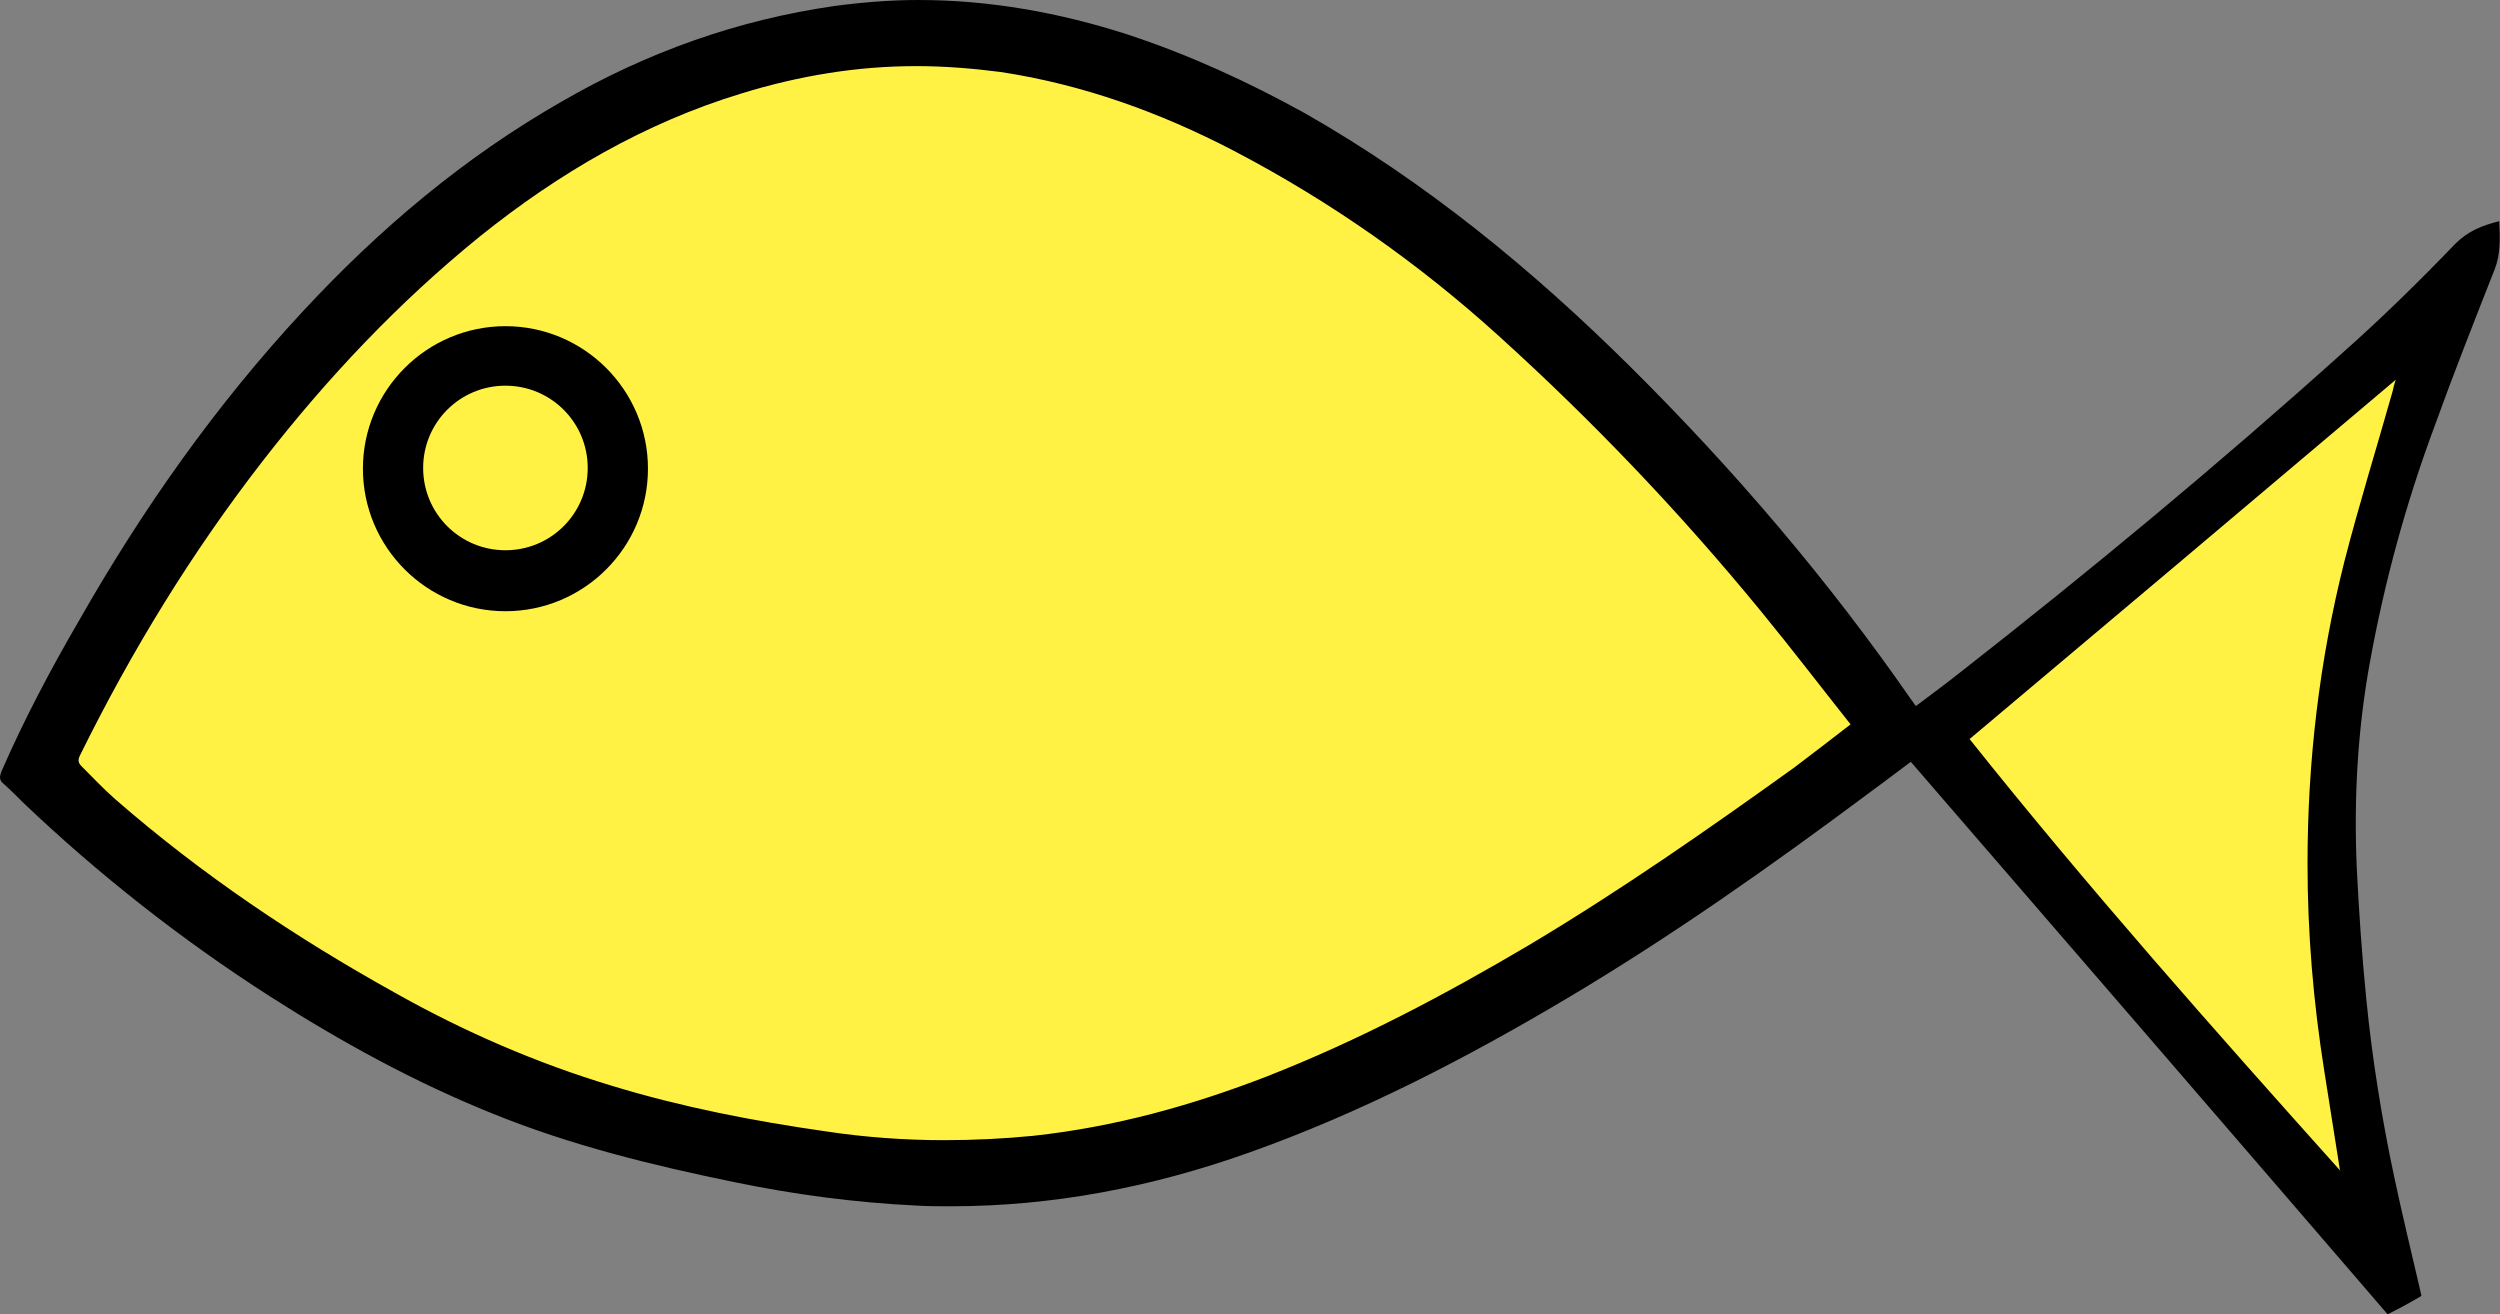 <?xml version="1.0" encoding="utf-8"?>
<!-- Generator: Adobe Illustrator 21.1.0, SVG Export Plug-In . SVG Version: 6.00 Build 0)  -->
<svg version="1.1" id="Layer_1" xmlns="http://www.w3.org/2000/svg" xmlns:xlink="http://www.w3.org/1999/xlink" x="0px" y="0px"
	 viewBox="0 0 340.3 178.9" style="enable-background:new 0 0 340.3 178.9;" xml:space="preserve">
<rect x="0" y="0" width="340.3" height="178.9" fill="#808080" stroke="none"/>
<style type="text/css">
	.st0{fill:#fff244;}
</style>
<polygon class="st0" points="6,105.2 16.3,82.9 33.7,55.6 61.7,27.6 90,11.9 118.7,5.6 139.3,5.6 160.3,13.2 187.3,27.6 212,48.2
	240,76.2 252.3,93.2 258.3,99.2 263.7,98.6 280.3,84.2 311.3,58.6 333.7,42.6 328.3,54.2 320.3,80.2 316.7,102.2 317,125.6 
	321,155.9 322.7,170.9 285.7,126.9 266.3,103.9 253.7,100.9 229.7,119.6 180,146.9 145,158.9 106.3,159.6 71,147.6 33.3,129.6 
	8.3,112.2 "/>
<g>
	<g>
		<path d="M125,0c-3.7,0-7.5,0.3-11.3,0.8c-13.3,1.9-25.6,6.3-37.2,13c-13.3,7.6-24.8,17.3-35.2,28.5c-11.9,12.8-21.9,27-30.5,42.1
			C6.9,91.1,3.3,97.9,0.2,105c-0.3,0.8-0.3,1.2,0.3,1.7c0.9,0.8,1.8,1.7,2.7,2.6c10.3,9.8,21.5,18.6,33.5,26.3
			c9.7,6.2,19.7,11.7,30.4,16c10.6,4.3,21.6,7,32.8,9.3c8.2,1.7,16.5,2.8,24.8,3.2c1.6,0.1,3.1,0.1,4.7,0.1
			c13.9,0,27.4-2.6,40.6-7.3c15.2-5.4,29.5-12.8,43.3-21c14.3-8.5,27.9-18.1,41.3-28.1c1.8-1.3,3.6-2.7,5.5-4.1
			c21.7,25.1,43.3,50.1,64.9,75.2c1.6-0.8,3.1-1.6,4.6-2.5c0-0.2-0.1-0.3-0.1-0.5c-1.2-5.2-2.5-10.5-3.6-15.7
			c-1.7-8-3-16.1-3.8-24.2c-0.6-6-1-11.9-1.3-17.9c-0.4-9.4,0.1-18.7,1.8-28c2-11,4.9-21.6,8.8-32.1c2.6-7.2,5.4-14.3,8.2-21.4
			c0.8-2.1,0.7-4.2,0.6-6.5c-2.3,0.6-4.2,1.3-6,3.1c-4.9,5.1-10,10.1-15.3,14.8c-16.9,15.2-34.4,29.7-52.3,43.7
			c-1.9,1.5-3.8,2.9-5.8,4.4c-0.3-0.3-0.4-0.6-0.6-0.8C248.9,79,236.1,64,222,50c-13.4-13.3-27.9-25.2-44.4-34.6
			C170,11.2,162,7.5,153.5,4.7C144.2,1.7,134.7,0,125,0L125,0z M128.5,155.2c-5.4,0-10.8-0.4-16.1-1.2c-9.8-1.4-19.6-3.3-29.1-6.2
			c-10.3-3.1-20.2-7.4-29.6-12.7c-13.5-7.5-26.3-16.1-38-26.3c-1.6-1.4-3.1-3-4.6-4.5c-0.5-0.5-0.5-0.9-0.2-1.5
			c7-14.2,15.2-27.6,24.9-40.1c8.7-11.2,18.4-21.5,29.5-30.5C76,23.6,87.8,16.7,101,12.7c7.8-2.4,15.7-3.7,23.7-3.7
			c3.8,0,7.6,0.3,11.5,0.8c11.2,1.7,21.7,5.5,31.7,10.7c13.2,6.9,25.3,15.4,36.3,25.4c12.8,11.6,24.6,24,35.5,37.3
			c4.1,5,8,10.1,12.2,15.4c-2.7,2.1-5.2,4-7.7,5.9c-11.7,8.4-23.6,16.7-36,24.1c-11.5,6.8-23.2,13-35.7,17.9
			c-10.3,4-20.8,6.9-31.8,8.1C136.7,155,132.6,155.2,128.5,155.2L128.5,155.2z M318.6,159.4c-17.2-19.2-34.4-38.6-50.5-58.8
			c19.4-16.3,38.6-32.5,58-48.9c-0.2,0.6-0.3,1-0.4,1.5c-2.2,7.8-4.6,15.5-6.6,23.3c-3.4,13.5-5,27.2-5,41.1
			c0,9.5,0.8,18.9,2.3,28.3c0.7,4.4,1.4,8.8,2.1,13.3C318.5,159.2,318.5,159.3,318.6,159.4L318.6,159.4z"/>
	</g>
	<path d="M68.8,44.4c-10.7,0-19.4,8.7-19.4,19.4s8.7,19.4,19.4,19.4s19.4-8.7,19.4-19.4S79.5,44.4,68.8,44.4z M80,63.7
		c0,6.2-5,11.2-11.2,11.2s-11.2-5-11.2-11.2s5-11.2,11.2-11.2S80,57.5,80,63.7z"/>
</g>
</svg>
